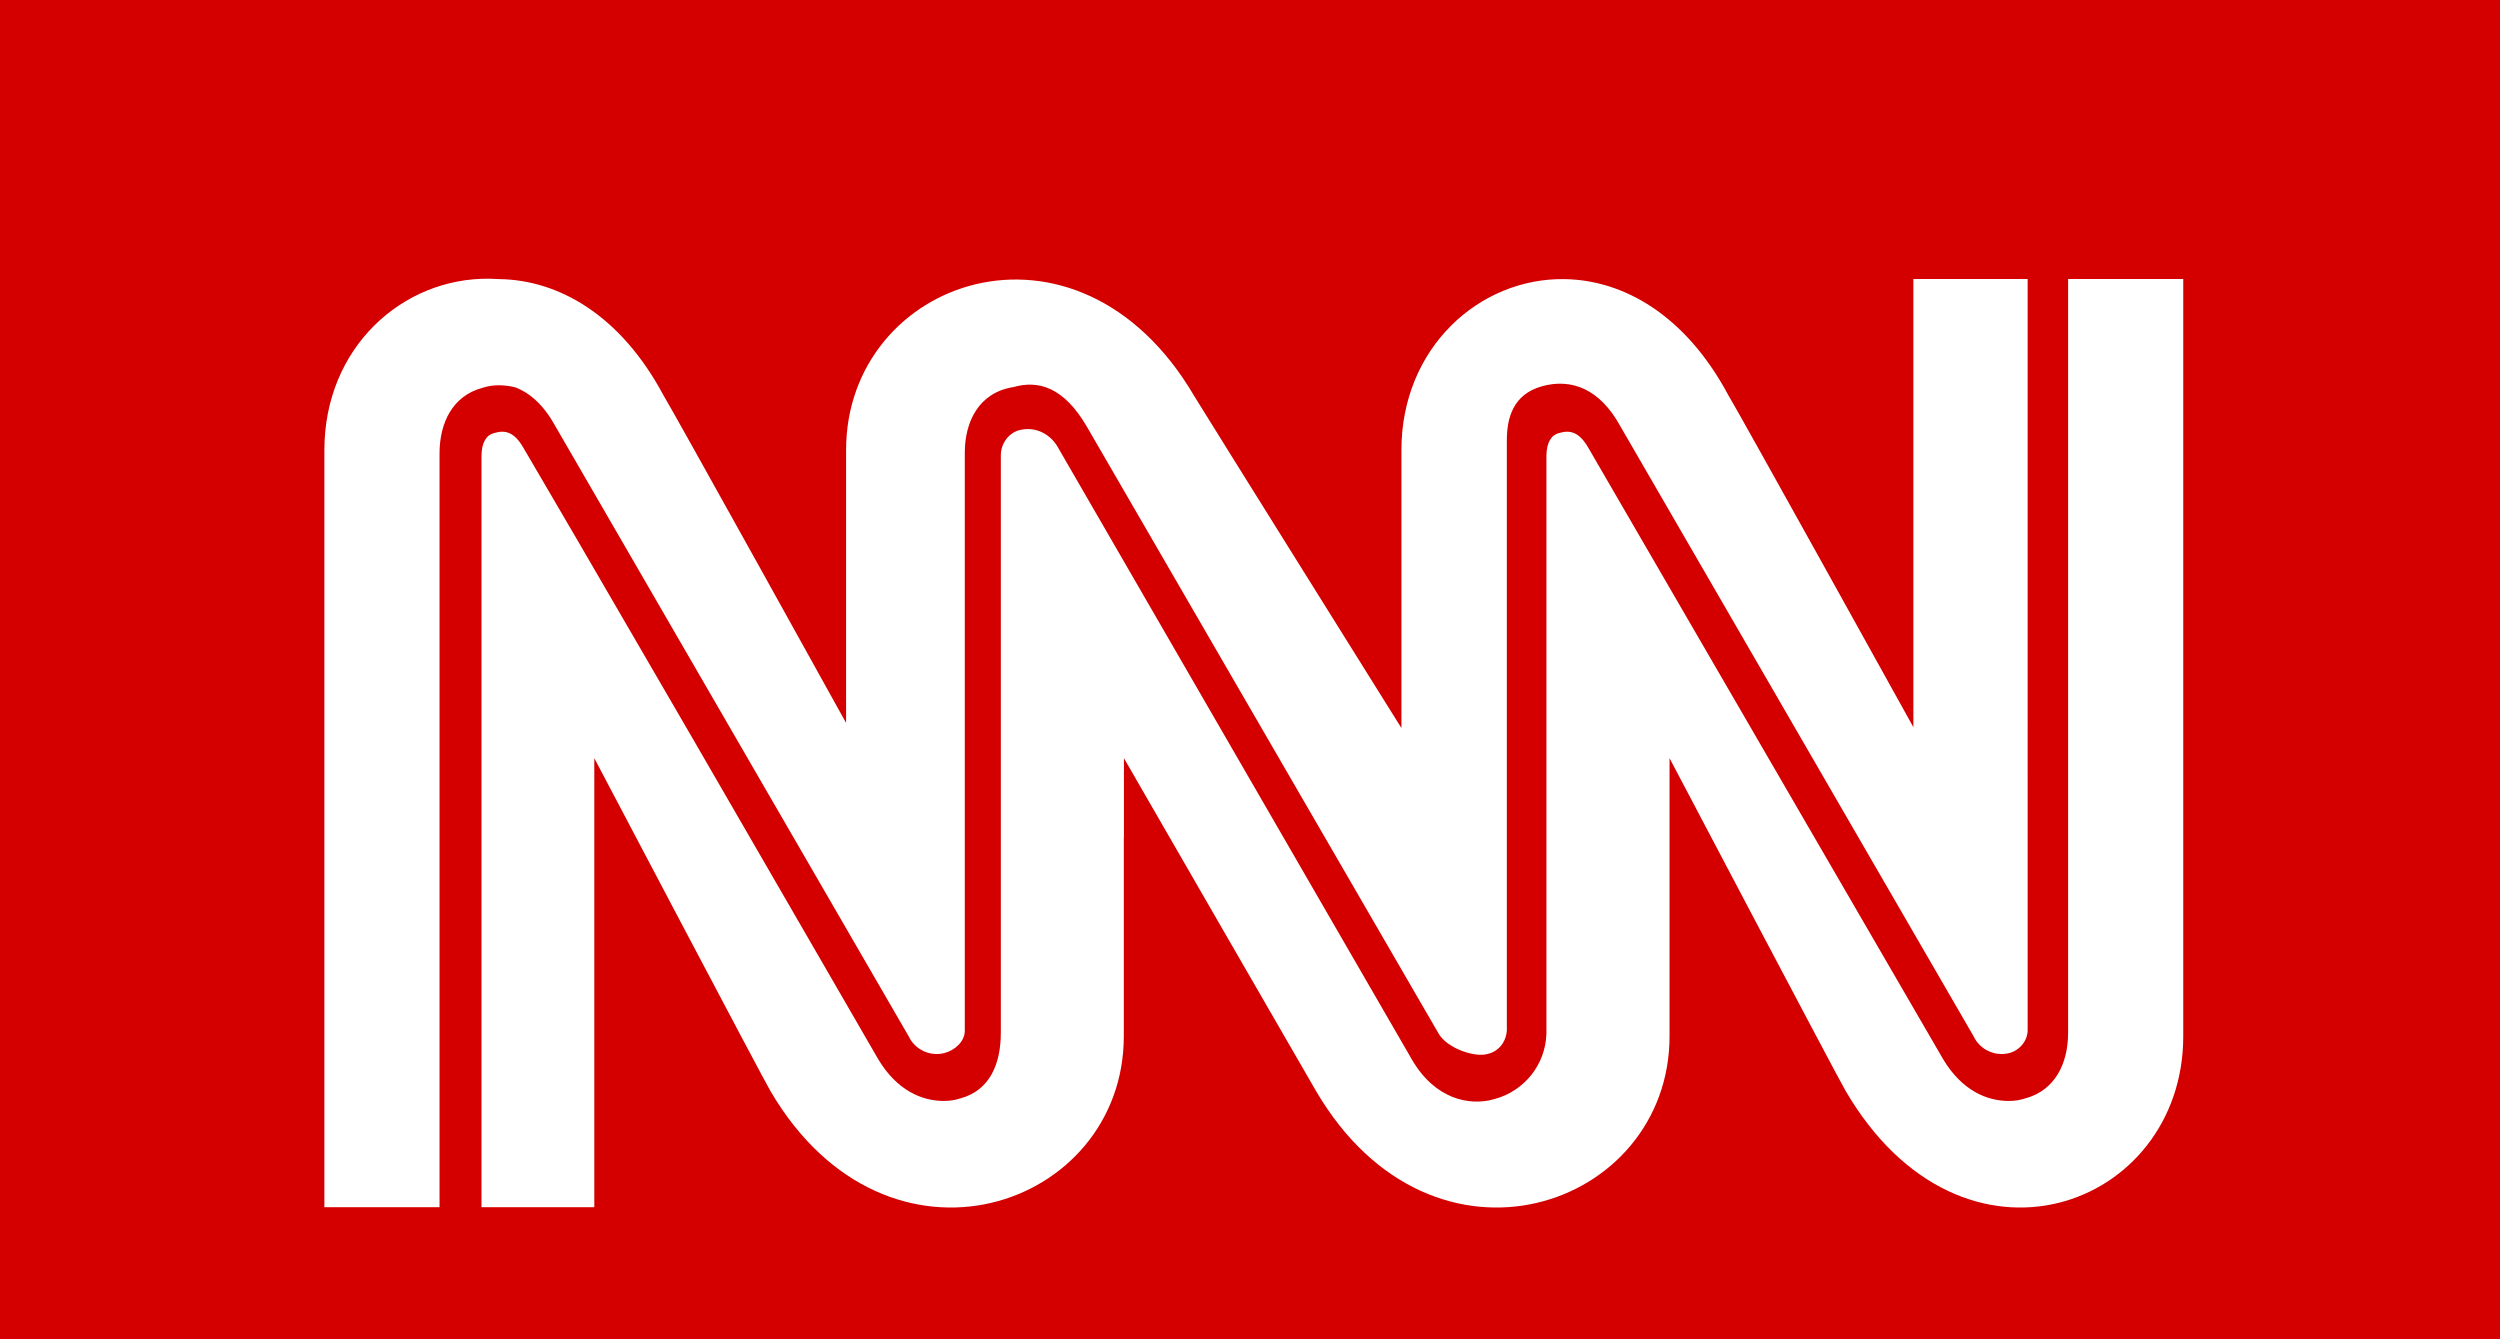<?xml version="1.0" encoding="UTF-8" standalone="no"?>
<!-- Created with Inkscape (http://www.inkscape.org/) -->

<svg
   xmlns:dc="http://purl.org/dc/elements/1.1/"
   xmlns:cc="http://creativecommons.org/ns#"
   xmlns:rdf="http://www.w3.org/1999/02/22-rdf-syntax-ns#"
   xmlns:svg="http://www.w3.org/2000/svg"
   xmlns="http://www.w3.org/2000/svg"
   xmlns:sodipodi="http://sodipodi.sourceforge.net/DTD/sodipodi-0.dtd"
   xmlns:inkscape="http://www.inkscape.org/namespaces/inkscape"
   width="112"
   height="60"
   viewBox="0 0 29.633 15.875"
   version="1.1"
   id="svg8"
   inkscape:version="0.92.1 r15371"
   sodipodi:docname="nnn_ticker.svg"
   inkscape:export-filename="C:\Users\jedli\Dropbox\megagames\webassets\nnn_ticker.png"
   inkscape:export-xdpi="96"
   inkscape:export-ydpi="96">
  <rect x="0" y="0" width="29.633" height="15.875" fill="#333333" stroke="none"/>
  <defs
     id="defs2" />
  <sodipodi:namedview
     id="base"
     pagecolor="#ffffff"
     bordercolor="#666666"
     borderopacity="1.0"
     inkscape:pageopacity="0.0"
     inkscape:pageshadow="2"
     inkscape:zoom="4"
     inkscape:cx="96.3868"
     inkscape:cy="56.597334"
     inkscape:document-units="px"
     inkscape:current-layer="layer1"
     showgrid="false"
     units="px"
     inkscape:window-width="1920"
     inkscape:window-height="1137"
     inkscape:window-x="-8"
     inkscape:window-y="-8"
     inkscape:window-maximized="1"
     showborder="false">
    <inkscape:grid
       type="xygrid"
       id="grid4497" />
  </sodipodi:namedview>
  <g
     inkscape:label="Layer 1"
     inkscape:groupmode="layer"
     id="layer1"
     transform="translate(0,-281.125)">
    <rect
       style="opacity:1;fill:#d40000;fill-opacity:1;stroke:none;stroke-width:0.583;stroke-linecap:square;stroke-linejoin:round;stroke-miterlimit:4;stroke-dasharray:none;stroke-dashoffset:0;stroke-opacity:1"
       id="rect8374-7-3-9-0-3-2-5-2-9-7-7-7-37-2-1-8-4"
       width="29.633"
       height="15.875"
       x="-29.633"
       y="281.125"
       transform="scale(-1,1)" />
    <g
       id="g7834-7"
       transform="matrix(0.008,0,0,0.008,11.928,230.716)">
      <path
         style="fill:#ffffff"
         d="m -765.322,6714.093 c -129.864,-1.903 -245.062,102.536 -245.062,253.701 V 8089.835 h 170.603 V 6973.048 c 0,-45.932 19.695,-85.307 63.003,-97.118 7.874,-2.625 15.754,-3.949 24.939,-3.948 7.853,0 15.942,0.971 24.067,2.973 22.275,8.339 42.714,26.778 59.49,57.414 l 523.6,904.2 c 9.186,19.685 31.496,30.189 52.493,24.939 15.748,-3.937 30.655,-17.212 30.655,-32.961 v -856.808 c 0,-45.931 20.997,-89.245 72.178,-97.116 36.745,-10.501 74.787,0 108.909,59.055 l 521.009,898.946 c 13.123,22.307 53.805,35.442 72.178,30.193 18.373,-3.937 30.174,-20.992 28.861,-40.677 v -868.776 c 0,-32.808 9.186,-68.237 52.493,-80.048 43.307,-11.811 85.312,3.937 115.495,59.055 l 523.6,904.2 c 9.186,19.685 31.496,30.189 52.493,24.939 15.748,-3.937 27.578,-18.366 27.578,-34.115 V 6714.528 H 1343.966 v 664.034 c 0,0 -261.159,-471.127 -274.282,-492.124 C 1005.708,6767.016 913.807,6716.057 827.211,6714.682 700.649,6712.681 585.428,6816.655 585.43,6967.819 v 412.052 c 0,0 -295.279,-472.439 -307.09,-492.124 -173.227,-295.274 -515.731,-173.206 -515.731,80.072 v 404.464 c -6.707,-12.098 -257.845,-465.124 -270.795,-485.844 -63.976,-119.422 -155.878,-170.381 -242.474,-171.756 l -14.662,-0.59 z"
         id="path7830-4"
         inkscape:connector-curvature="0"
         sodipodi:nodetypes="csccscccccccccccccsccccsccccccccsccccc" />
      <path
         style="fill:#ffffff"
         d="m 1573.221,6714.525 v 1116.787 c 0,45.932 -19.695,85.307 -63.002,97.118 -7.874,2.625 -15.753,3.949 -24.938,3.947 -32.808,0 -69.558,-15.764 -97.118,-61.695 L 861.924,6963.868 c -13.124,-22.309 -26.232,-26.241 -43.293,-20.992 -10.498,2.625 -18.377,13.118 -18.377,34.115 v 855.629 c -1.313,45.932 -32.814,85.306 -77.433,97.117 -36.745,10.498 -87.935,0 -122.056,-59.055 L 77.166,6965.175 c -10.499,-19.684 -31.516,-31.491 -53.825,-27.554 -18.373,2.625 -31.476,19.691 -31.476,38.063 v 213.229 352.765 289.635 c 0,45.932 -16.208,85.307 -59.515,97.118 -7.874,2.625 -15.754,3.949 -24.939,3.947 -32.808,0 -69.559,-15.764 -97.118,-61.695 -1.312,-2.625 -110.235,-190.272 -275.589,-476.36 -119.422,-206.035 -248.026,-426.517 -250.649,-430.455 -13.124,-22.309 -26.232,-26.241 -43.293,-20.992 -10.498,2.625 -18.379,13.118 -18.379,34.115 v 1112.841 h 167.147 v -665.341 c 0,0 248.005,471.12 261.128,493.432 173.227,295.274 523.421,173.237 523.421,-81.355 v -294.89 h 0.186 v -117.187 c 0,0 271.667,471.117 284.79,493.432 173.227,295.274 523.624,173.237 523.624,-81.355 v -412.077 c 0,0 248.011,471.118 261.134,493.432 173.227,295.274 500.018,173.237 500.018,-81.355 V 6714.525 Z"
         id="path5678-6-0-2"
         inkscape:connector-curvature="0"
         sodipodi:nodetypes="cscccccscccccsccsccccccsccccsccccsccscc" />
    </g>
  </g>
</svg>
